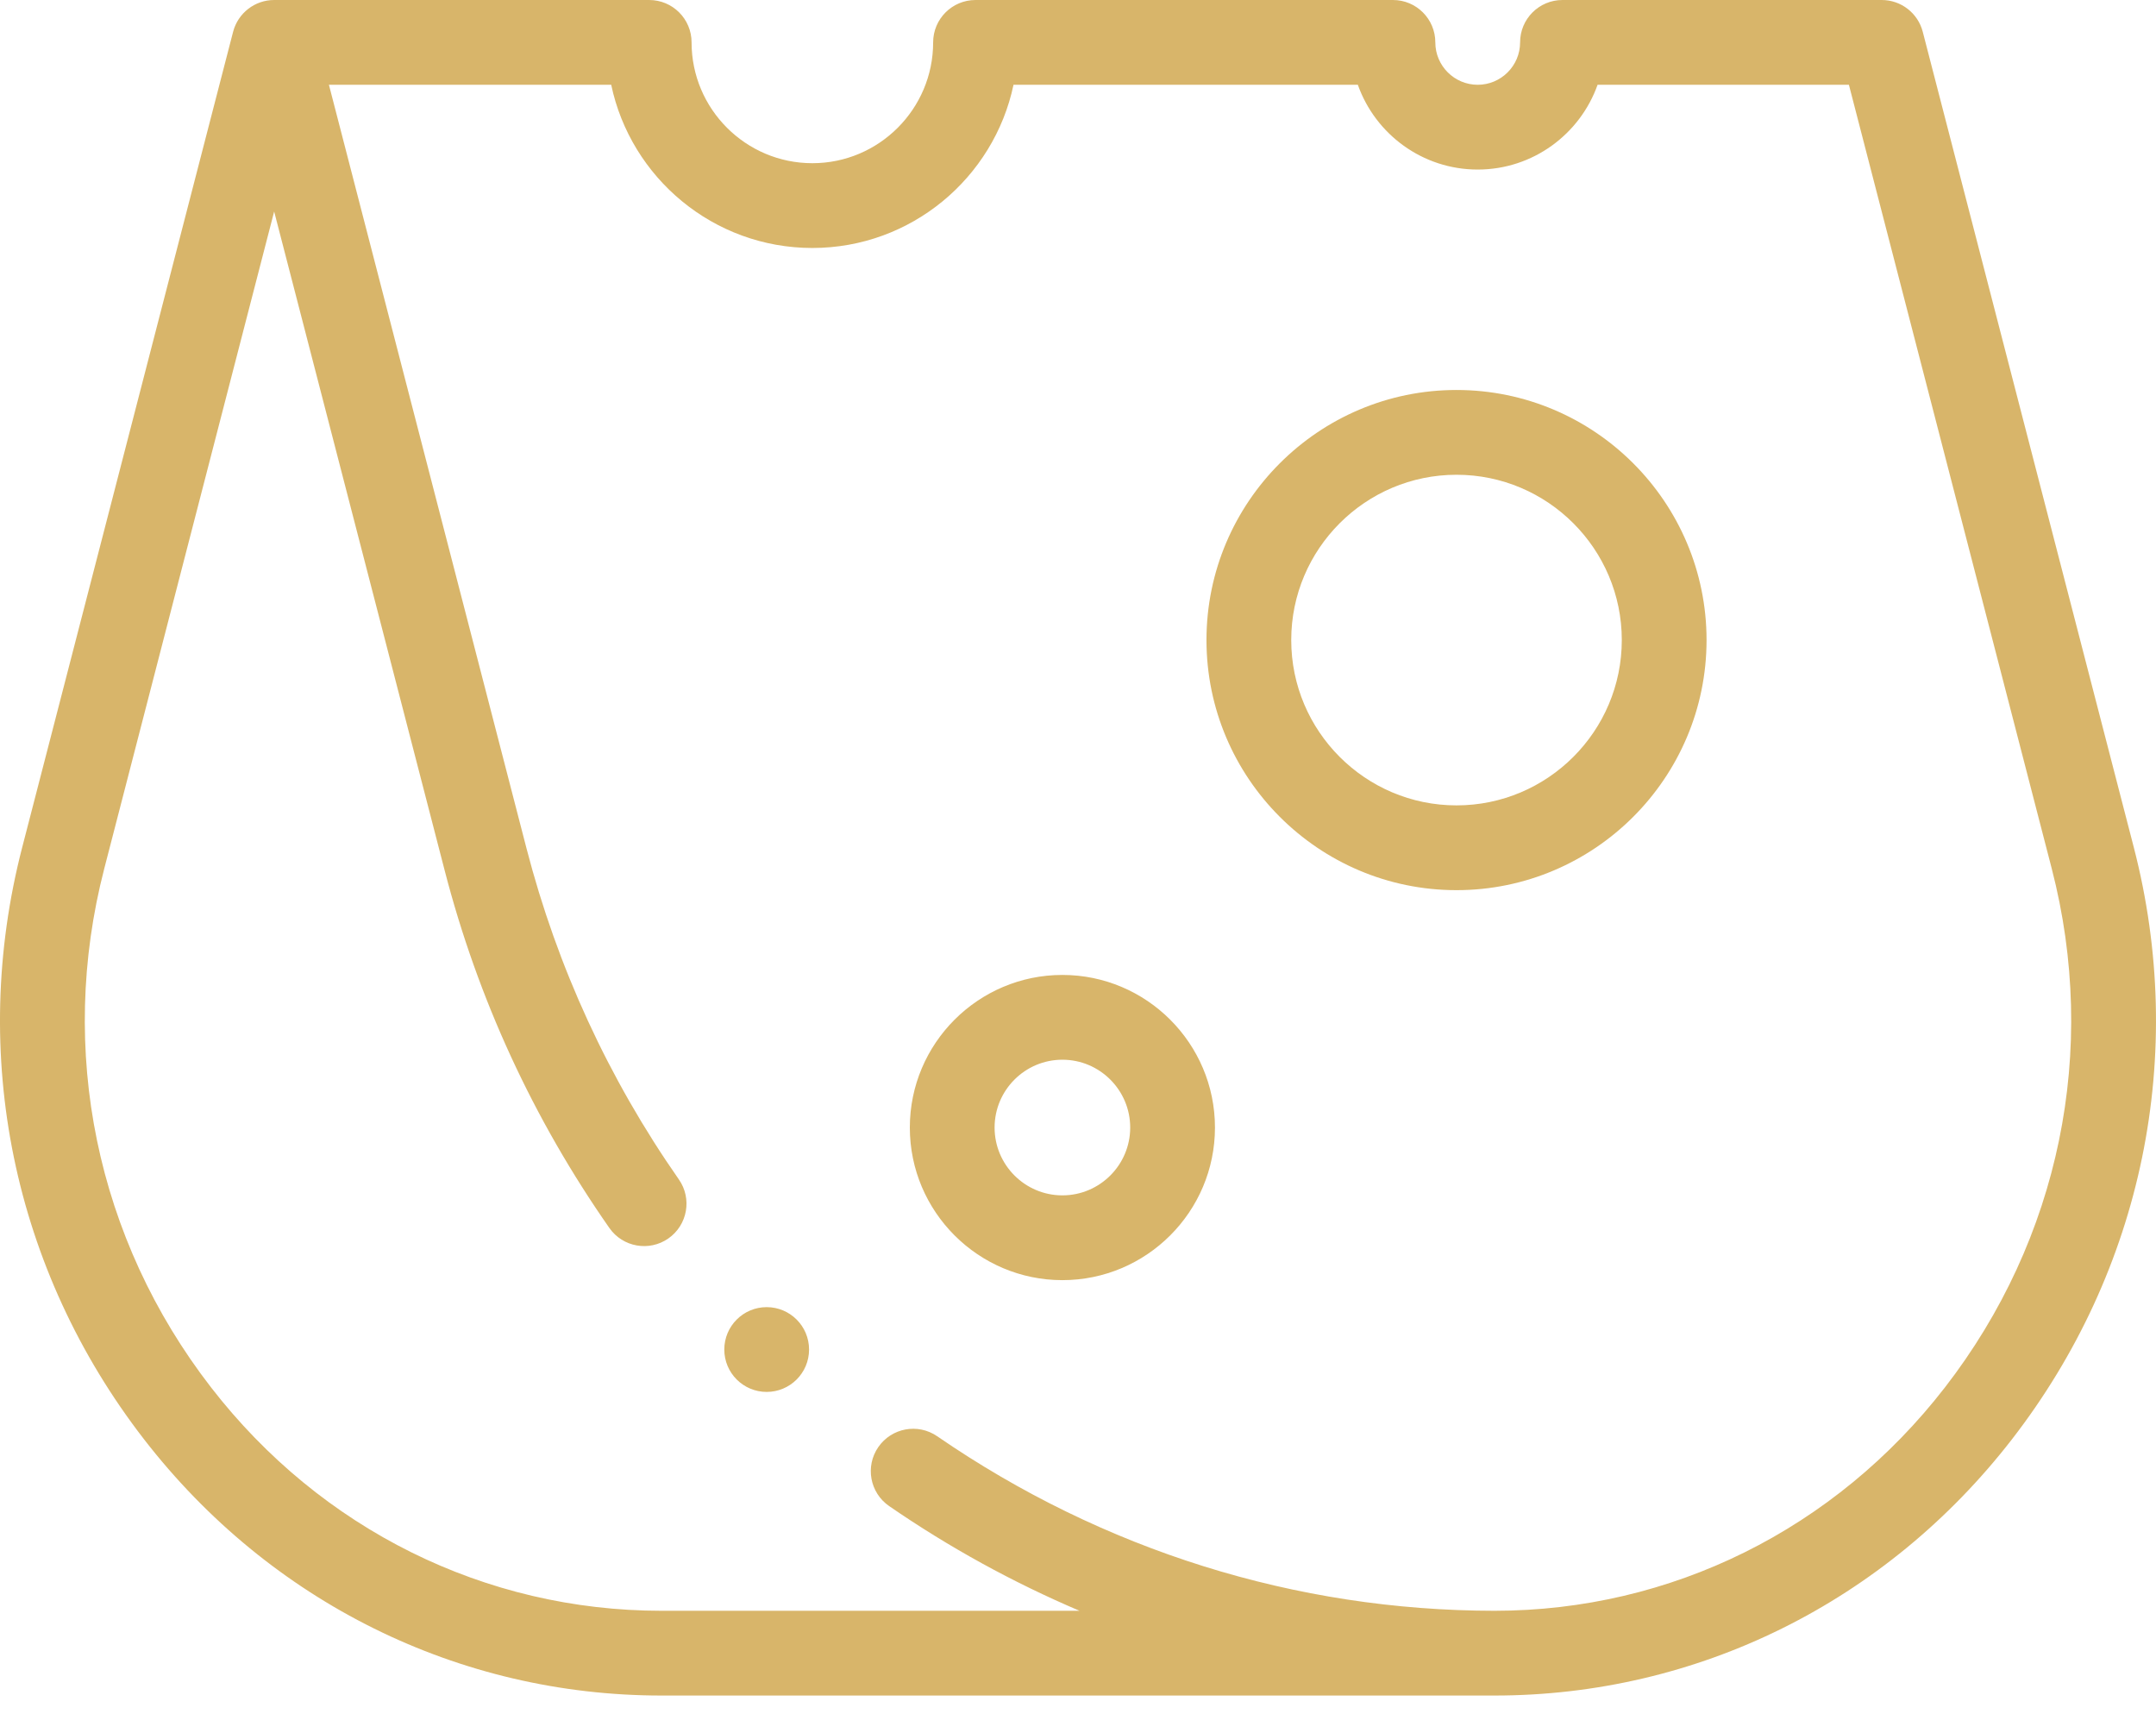 <svg width="112" height="89" viewBox="0 0 112 89" fill="none" xmlns="http://www.w3.org/2000/svg">
<path d="M42.029 70.089C42.029 71.305 41.043 72.29 39.827 72.29C38.611 72.29 37.626 71.305 37.626 70.089C37.626 68.873 38.611 67.887 39.827 67.887C41.043 67.887 42.029 68.873 42.029 70.089ZM104.515 74.753C97.965 83.21 88.168 88.059 77.636 88.059H34.364C23.831 88.059 14.034 83.21 7.484 74.753C0.678 65.966 -1.63 54.76 1.153 44.009L12.11 1.649C12.364 0.678 13.24 0 14.242 0H14.243H33.725C34.941 0 35.926 0.986 35.926 2.201C35.926 5.661 38.741 8.476 42.201 8.476C45.66 8.476 48.475 5.661 48.475 2.201C48.475 0.986 49.461 0 50.676 0H72.361C73.577 0 74.562 0.986 74.562 2.201C74.562 3.415 75.55 4.403 76.764 4.403C77.978 4.403 78.966 3.415 78.966 2.201C78.966 0.986 79.951 0 81.167 0H97.751C98.755 0 99.631 0.678 99.883 1.65L110.847 44.009C113.629 54.76 111.322 65.966 104.515 74.753ZM106.584 45.112L96.047 4.403H82.991C82.082 6.966 79.634 8.806 76.764 8.806C73.894 8.806 71.445 6.966 70.537 4.403H52.65C51.632 9.238 47.333 12.879 42.2 12.879C37.067 12.879 32.769 9.238 31.751 4.403H17.087C17.087 4.403 27.272 43.757 27.351 44.061C28.952 50.242 31.616 56.028 35.266 61.255C35.962 62.252 35.717 63.624 34.72 64.32C33.723 65.016 32.351 64.772 31.655 63.775C27.701 58.115 24.828 51.887 23.097 45.197L14.242 10.985L5.416 45.112C2.977 54.534 5 64.355 10.965 72.057C16.676 79.43 25.203 83.657 34.364 83.657H56.079C52.626 82.188 49.3 80.361 46.19 78.219C45.188 77.529 44.935 76.159 45.625 75.157C46.314 74.156 47.685 73.903 48.686 74.593C57.299 80.517 67.318 83.65 77.636 83.657C86.797 83.657 95.324 79.43 101.034 72.058C107 64.355 109.023 54.534 106.584 45.112ZM63.115 58.56C63.115 54.19 59.559 50.634 55.189 50.634C50.819 50.634 47.264 54.19 47.264 58.56C47.264 62.93 50.819 66.485 55.189 66.485C59.559 66.485 63.115 62.93 63.115 58.56ZM58.712 58.56C58.712 60.502 57.131 62.082 55.189 62.082C53.247 62.082 51.667 60.502 51.667 58.56C51.667 56.617 53.247 55.037 55.189 55.037C57.131 55.037 58.712 56.617 58.712 58.56ZM88.652 33.242C88.652 26.081 82.825 20.254 75.663 20.254C68.501 20.254 62.674 26.081 62.674 33.242C62.674 40.404 68.501 46.231 75.663 46.231C82.825 46.231 88.652 40.404 88.652 33.242ZM84.249 33.242C84.249 37.977 80.397 41.828 75.663 41.828C70.929 41.828 67.077 37.977 67.077 33.242C67.077 28.508 70.929 24.657 75.663 24.657C80.397 24.657 84.249 28.508 84.249 33.242Z" fill="#D8B56A"/>
</svg>
